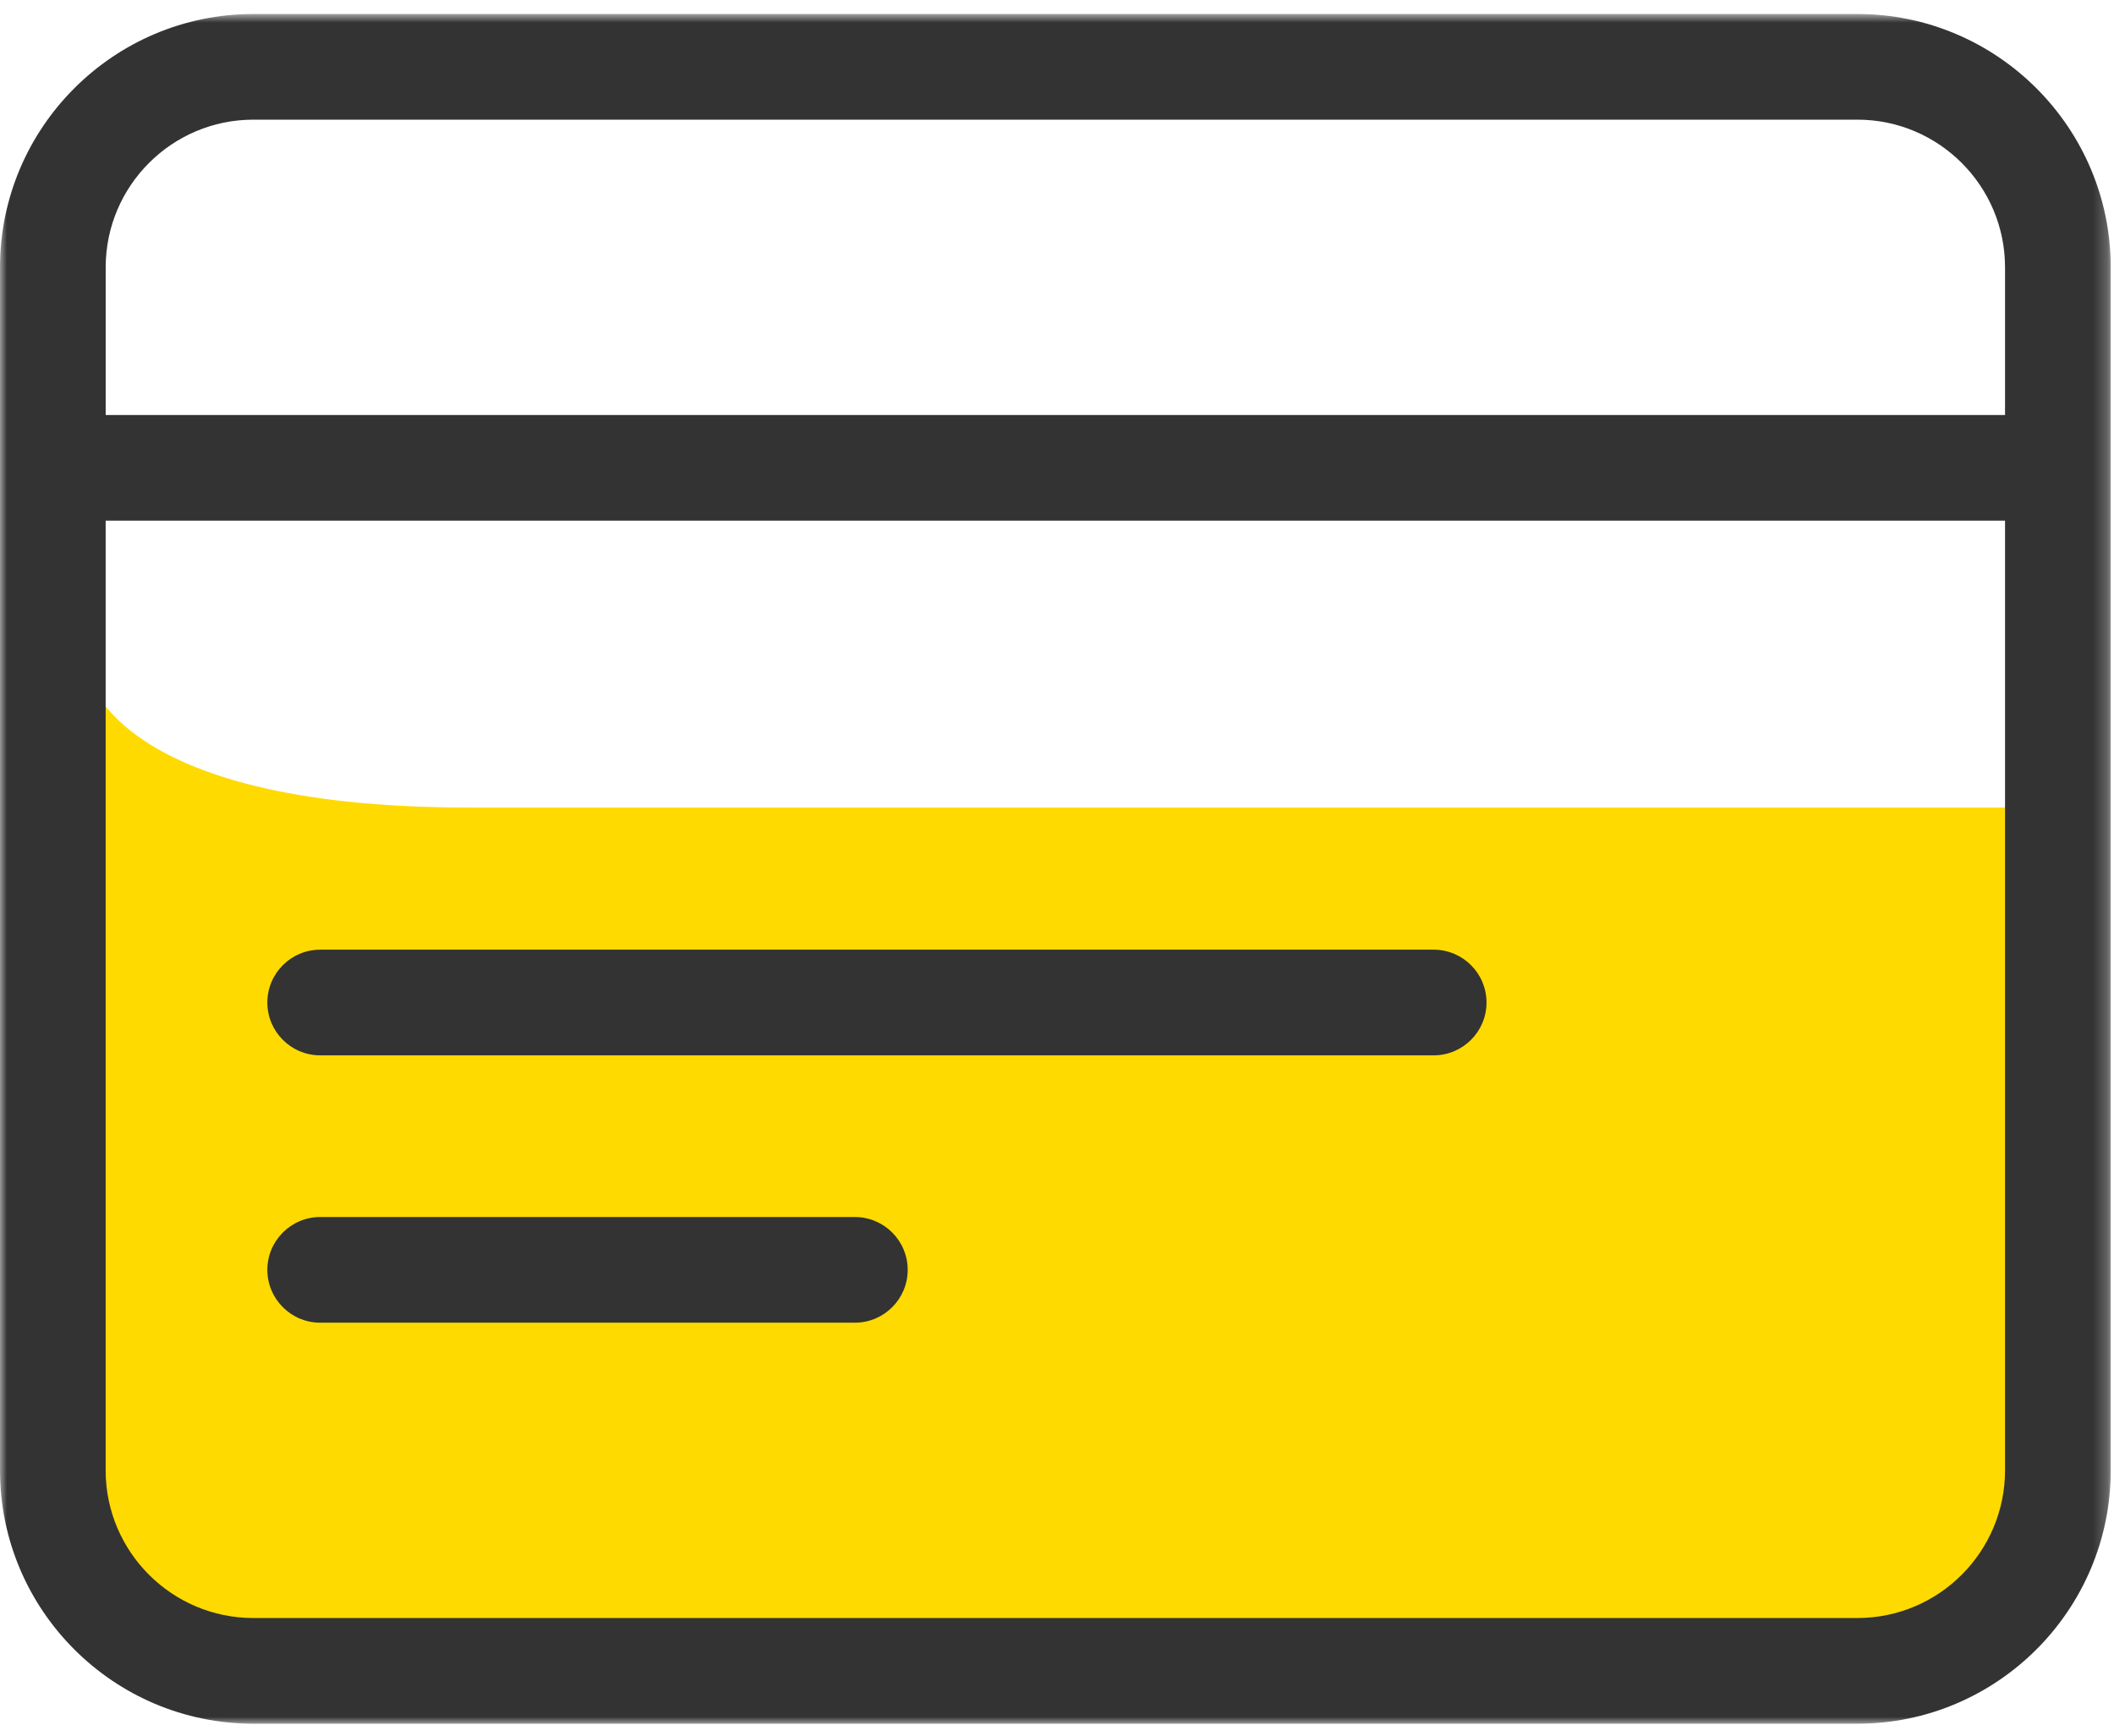 <?xml version="1.0" encoding="UTF-8"?>
<svg width="151px" height="124px" viewBox="0 0 151 124" version="1.1" xmlns="http://www.w3.org/2000/svg" xmlns:xlink="http://www.w3.org/1999/xlink">
    <!-- Generator: Sketch 49.3 (51167) - http://www.bohemiancoding.com/sketch -->
    <title>银行卡</title>
    <desc>Created with Sketch.</desc>
    <defs>
        <polygon id="path-1" points="0 0.878 150.766 0.878 150.766 123 0 123"></polygon>
    </defs>
    <g id="银行卡" stroke="none" stroke-width="1" fill="none" fill-rule="evenodd">
        <g id="Page-1">
            <path d="M6.205,47.871 C6.205,47.871 7.548,57.68 33.419,57.68 L145.066,57.68 L145.066,108.507 C145.066,108.507 145.757,119.207 128.814,119.207 L16.459,119.207 C16.459,119.207 3.701,115.504 4.737,106.292 C5.773,97.081 6.205,47.871 6.205,47.871" id="Fill-1" fill="#FFDA00"></path>
            <path d="M61.061,86.931 L22.87,86.931 C20.79,86.931 19.096,88.623 19.096,90.704 C19.096,92.785 20.79,94.479 22.87,94.479 L61.061,94.479 C63.143,94.479 64.836,92.785 64.836,90.704 C64.836,88.623 63.143,86.931 61.061,86.931" id="Fill-3" fill="#333333"></path>
            <path d="M102.405,67.835 L22.87,67.835 C20.79,67.835 19.096,69.527 19.096,71.608 C19.096,73.689 20.79,75.383 22.87,75.383 L102.405,75.383 C104.487,75.383 106.18,73.689 106.18,71.608 C106.18,69.527 104.487,67.835 102.405,67.835" id="Fill-5" fill="#333333"></path>
            <g id="Group-9" transform="translate(0, 0.122)">
                <mask id="mask-2" fill="white">
                    <use xlink:href="#path-1"></use>
                </mask>
                <g id="Clip-8"></g>
                <path d="M143.217,29.522 L7.549,29.522 L7.549,18.974 C7.549,13.158 12.28,8.425 18.096,8.425 L132.67,8.425 C138.487,8.425 143.217,13.158 143.217,18.974 L143.217,29.522 Z M143.217,104.905 C143.217,110.721 138.487,115.453 132.67,115.453 L18.096,115.453 C12.28,115.453 7.547,110.721 7.547,104.905 L7.547,37.07 L143.217,37.07 L143.217,104.905 Z M132.67,0.878 L18.096,0.878 C8.117,0.878 0,8.997 0,18.974 L0,104.905 C0,114.882 8.117,123.001 18.096,123.001 L132.67,123.001 C142.649,123.001 150.766,114.882 150.766,104.905 L150.766,18.974 C150.766,8.997 142.649,0.878 132.67,0.878 Z" id="Fill-7" fill="#333333" mask="url(#mask-2)"></path>
            </g>
        </g>
    </g>
</svg>